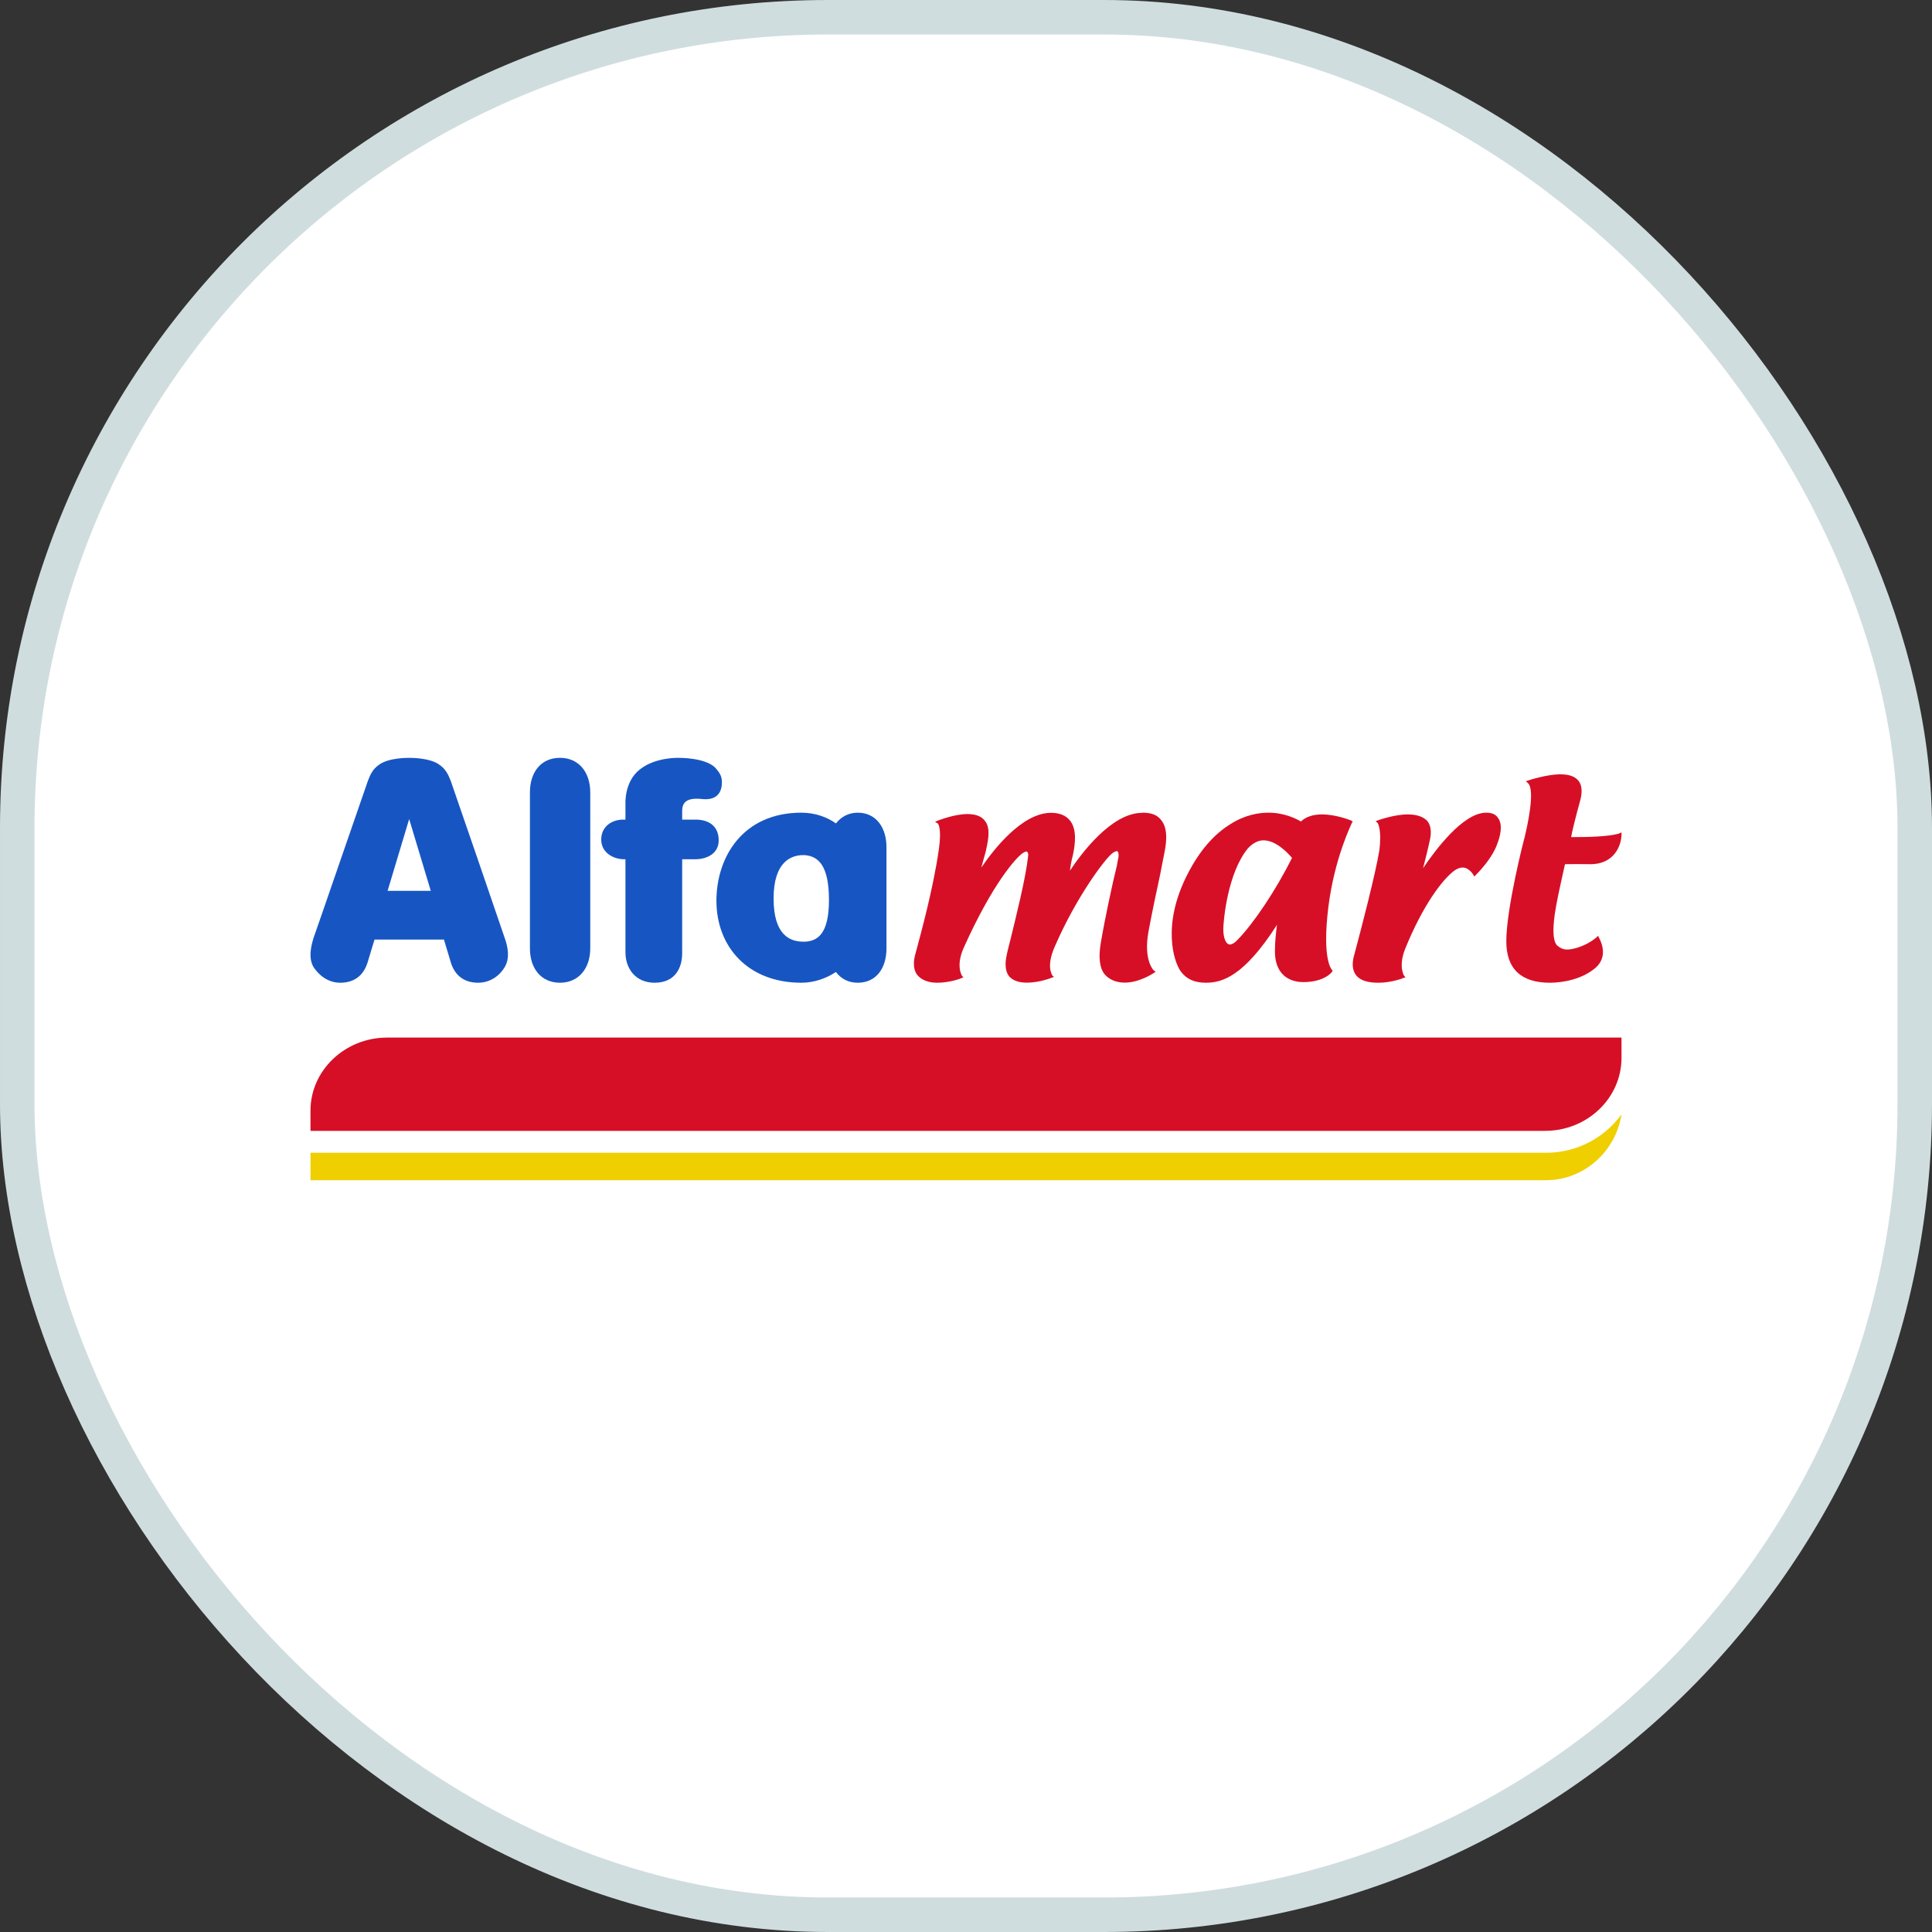 <svg width="56" height="56" viewBox="0 0 56 56" fill="none" xmlns="http://www.w3.org/2000/svg">
<rect x="0" y="0" width="56" height="56" fill="#333333" stroke="none"/>
<rect x="0.5" y="0.5" width="55" height="55" rx="23.5" fill="white" stroke="#D0DDDE"/>
<path d="M44.813 33.414H9V34.209H44.813C45.912 34.209 46.832 33.378 47 32.301C46.508 32.979 45.706 33.414 44.813 33.414Z" fill="#EFCF00"/>
<path d="M47 30.664V30.075H11.22C9.998 30.075 9 31.026 9 32.189V32.778H44.787C46.01 32.778 47 31.826 47 30.664Z" fill="#D60F27"/>
<path d="M16.232 21.966C15.681 21.966 15.36 22.379 15.36 22.97V23.351V27.097V27.489C15.36 28.067 15.681 28.485 16.232 28.485C16.773 28.485 17.109 28.067 17.109 27.489V27.097V23.351V22.97C17.109 22.379 16.773 21.966 16.232 21.966Z" fill="#1756C2"/>
<path d="M20.172 23.757H19.773V23.509C19.773 23.231 19.935 23.114 20.365 23.162C20.822 23.205 20.925 22.915 20.925 22.683C20.925 22.503 20.872 22.412 20.733 22.252C20.437 21.958 19.688 21.967 19.688 21.967C19.688 21.967 19.008 21.936 18.548 22.301C18.089 22.656 18.129 23.303 18.129 23.303V23.757H18.055C17.75 23.757 17.427 23.946 17.427 24.335C17.427 24.727 17.794 24.906 18.089 24.906H18.129V27.603C18.129 28.067 18.414 28.485 18.976 28.485C19.549 28.485 19.773 28.08 19.773 27.629V24.906H20.172C20.393 24.906 20.832 24.799 20.832 24.358C20.832 23.9 20.486 23.757 20.172 23.757Z" fill="#1756C2"/>
<path d="M24.862 23.556C24.591 23.556 24.374 23.68 24.232 23.867C23.971 23.684 23.628 23.556 23.228 23.556C21.522 23.556 20.766 24.854 20.766 26.107C20.766 27.448 21.684 28.485 23.228 28.485C23.593 28.485 23.946 28.362 24.23 28.173C24.369 28.364 24.587 28.485 24.862 28.485C25.392 28.485 25.695 28.072 25.695 27.488V24.558C25.695 23.984 25.392 23.556 24.862 23.556ZM22.423 26.042C22.423 24.975 22.935 24.786 23.279 24.786C23.292 24.786 23.309 24.786 23.322 24.786C23.717 24.817 24.028 25.083 24.028 26.088C24.028 27.077 23.691 27.275 23.341 27.295C23.32 27.295 23.31 27.295 23.288 27.295C22.896 27.295 22.423 27.105 22.423 26.042H22.423Z" fill="#1756C2"/>
<path d="M14.63 27.191C14.543 26.925 13.133 22.822 13.063 22.629C12.986 22.434 12.914 22.293 12.744 22.172C12.462 21.954 11.86 21.967 11.86 21.967C11.86 21.967 11.265 21.953 10.978 22.172C10.81 22.293 10.739 22.434 10.665 22.629C10.594 22.822 9.184 26.925 9.087 27.191C9.008 27.451 8.939 27.77 9.087 28.031C9.248 28.274 9.515 28.485 9.86 28.485C10.21 28.485 10.52 28.33 10.655 27.896C10.787 27.451 10.856 27.234 10.856 27.234H11.86H12.868C12.868 27.234 12.934 27.451 13.067 27.896C13.2 28.331 13.517 28.485 13.857 28.485C14.215 28.485 14.488 28.274 14.63 28.031C14.783 27.77 14.724 27.451 14.63 27.191ZM11.235 25.821L11.86 23.741L12.486 25.821H11.235Z" fill="#1756C2"/>
<path d="M33.11 23.56C32.204 23.56 31.324 24.769 31.012 25.237C31.026 25.131 31.049 24.968 31.099 24.782C31.165 24.474 31.222 24.038 31.012 23.781C30.889 23.632 30.707 23.56 30.464 23.56C29.625 23.56 28.797 24.627 28.443 25.149C28.485 24.997 28.535 24.806 28.569 24.695C28.623 24.439 28.732 24.038 28.558 23.805C28.455 23.661 28.285 23.596 28.043 23.596C27.649 23.596 27.21 23.781 27.192 23.781L27.102 23.821L27.184 23.869C27.184 23.869 27.305 23.989 27.212 24.627C27.052 25.748 26.686 27.083 26.543 27.613C26.461 27.884 26.473 28.104 26.581 28.251C26.696 28.4 26.903 28.485 27.163 28.485C27.524 28.485 27.853 28.365 27.871 28.348L27.924 28.334L27.882 28.279C27.882 28.276 27.693 27.996 27.942 27.453C28.78 25.593 29.457 24.853 29.647 24.726C29.691 24.705 29.718 24.681 29.75 24.681C29.77 24.681 29.781 24.694 29.781 24.705C29.802 24.715 29.805 24.761 29.802 24.802C29.733 25.449 29.46 26.529 29.284 27.251C29.246 27.416 29.205 27.55 29.184 27.663C29.119 27.939 29.141 28.154 29.246 28.296C29.351 28.415 29.52 28.483 29.76 28.483C30.135 28.483 30.467 28.345 30.481 28.342L30.549 28.315L30.498 28.269C30.498 28.251 30.317 28.015 30.572 27.44C31.191 26.009 32.028 24.892 32.245 24.729C32.319 24.678 32.356 24.671 32.378 24.671C32.385 24.671 32.389 24.671 32.403 24.692C32.42 24.709 32.427 24.77 32.42 24.844C32.416 24.872 32.392 24.961 32.373 25.093C32.249 25.589 32.028 26.612 31.908 27.325C31.835 27.75 31.87 28.069 32.028 28.25C32.156 28.396 32.357 28.482 32.6 28.482C33.025 28.482 33.418 28.217 33.436 28.208L33.498 28.166L33.441 28.127C33.441 28.127 33.14 27.844 33.288 27.009C33.392 26.45 33.528 25.806 33.63 25.338C33.678 25.104 33.709 24.909 33.736 24.802L33.742 24.76C33.797 24.503 33.879 24.034 33.656 23.769C33.539 23.615 33.361 23.556 33.113 23.556L33.11 23.56Z" fill="#D60F27"/>
<path d="M38.318 23.606C38.061 23.606 37.851 23.674 37.708 23.812C37.602 23.748 37.244 23.556 36.775 23.556C36.506 23.556 36.112 23.606 35.67 23.884C35.178 24.186 34.764 24.669 34.426 25.329C33.662 26.807 34.029 27.886 34.221 28.151C34.388 28.381 34.62 28.485 34.954 28.485C35.426 28.485 36.055 28.301 37.014 26.807C36.986 27.017 36.954 27.313 36.954 27.565C36.954 28.379 37.532 28.467 37.771 28.467C38.388 28.467 38.603 28.181 38.605 28.171L38.63 28.14L38.605 28.109C38.598 28.099 38.317 27.815 38.502 26.301C38.68 24.858 39.185 23.864 39.185 23.852L39.209 23.812L39.167 23.784C39.149 23.778 38.733 23.606 38.319 23.606L38.318 23.606ZM35.651 27.377C35.525 27.377 35.458 27.163 35.458 26.939C35.458 26.697 35.58 25.3 36.176 24.584C36.308 24.445 36.465 24.357 36.622 24.357C37.004 24.357 37.361 24.762 37.449 24.866C36.986 25.799 36.337 26.765 35.874 27.238C35.789 27.332 35.707 27.377 35.651 27.377Z" fill="#D60F27"/>
<path d="M43.077 23.556C42.402 23.556 41.591 24.656 41.248 25.166C41.305 24.945 41.388 24.62 41.452 24.321C41.497 24.096 41.467 23.921 41.378 23.804C41.262 23.675 41.071 23.606 40.803 23.606C40.42 23.606 39.957 23.771 39.941 23.777L39.874 23.805L39.933 23.855C39.933 23.862 40.058 24.036 39.981 24.648C39.874 25.314 39.443 26.976 39.261 27.649C39.178 27.919 39.198 28.117 39.299 28.257C39.453 28.462 39.752 28.485 39.957 28.485C40.307 28.485 40.656 28.365 40.671 28.347L40.738 28.334L40.697 28.279C40.695 28.276 40.531 28.018 40.722 27.521C41.238 26.24 41.811 25.491 42.155 25.235C42.234 25.18 42.315 25.146 42.395 25.146C42.584 25.146 42.704 25.355 42.704 25.355L42.732 25.407L42.774 25.365C42.953 25.189 43.275 24.815 43.392 24.477C43.473 24.275 43.578 23.916 43.42 23.707C43.355 23.602 43.238 23.556 43.077 23.556H43.077Z" fill="#D60F27"/>
<path d="M46.936 24.157C46.753 24.221 46.304 24.263 45.702 24.263C45.634 24.263 45.578 24.263 45.54 24.263C45.567 24.105 45.676 23.658 45.795 23.233C45.869 22.978 45.861 22.768 45.754 22.632C45.65 22.502 45.478 22.444 45.218 22.444C44.852 22.444 44.327 22.609 44.306 22.619L44.228 22.643L44.295 22.705C44.497 22.915 44.278 23.925 44.184 24.301C44.174 24.322 43.661 26.326 43.661 27.284C43.661 28.087 44.094 28.485 44.924 28.485C45.312 28.485 45.876 28.379 46.255 28.045C46.421 27.9 46.494 27.692 46.451 27.472C46.427 27.314 46.35 27.19 46.35 27.183L46.322 27.125L46.274 27.171C46.267 27.171 46.096 27.342 45.755 27.459C45.626 27.497 45.525 27.523 45.421 27.523C45.311 27.523 45.219 27.478 45.132 27.404C44.94 27.203 45.064 26.488 45.105 26.258C45.169 25.894 45.327 25.218 45.362 25.049C45.421 25.049 45.547 25.046 45.707 25.046C45.845 25.046 45.963 25.049 46.078 25.049C46.793 25.062 46.993 24.499 47 24.201V24.126L46.936 24.157Z" fill="#D60F27"/>
</svg>
